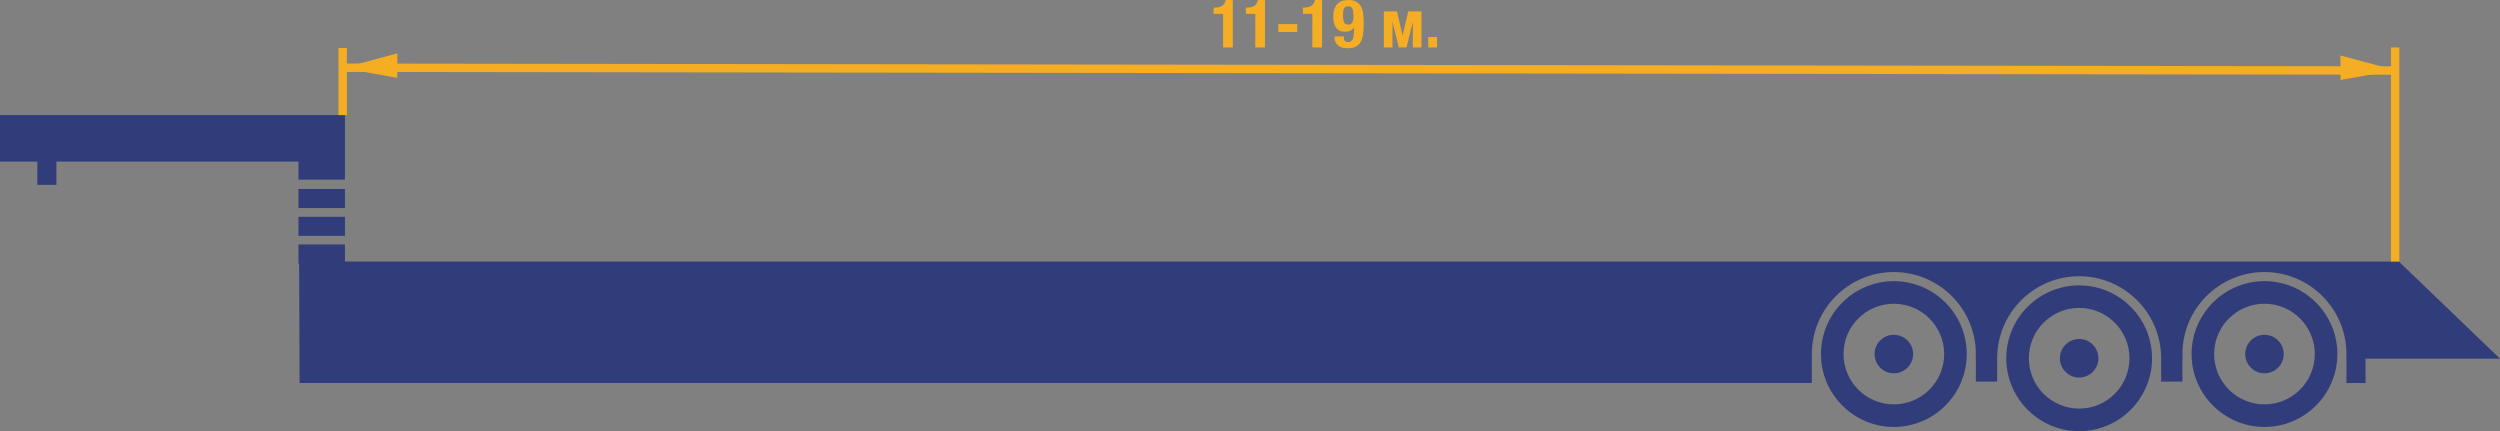 <?xml version="1.0" encoding="UTF-8" standalone="no"?>
<svg
   xmlns:dc="http://purl.org/dc/elements/1.1/"
   xmlns:cc="http://creativecommons.org/ns#"
   xmlns:rdf="http://www.w3.org/1999/02/22-rdf-syntax-ns#"
   xmlns:svg="http://www.w3.org/2000/svg"
   xmlns="http://www.w3.org/2000/svg"
   xmlns:xlink="http://www.w3.org/1999/xlink"
   id="svg2"
   version="1.1"
   viewBox="0 0 298.016 51.398"
   height="51.398pt"
   width="298.016pt">
  <rect x="0" y="0" width="298.016" height="51.398" fill="#808080" stroke="none"/>
  <defs
     id="defs4">
    <g
       id="g6">
      <symbol
         style="overflow:visible"
         id="glyph0-0"
         overflow="visible">
        <path
           id="path9"
           d="m 3.531,-0.062 -3.062,0 0,-3.969 3.062,0 z m -3.125,-4.031 0,4.094 3.188,0 0,-4.094 z m 0,0"
           style="stroke:none" />
      </symbol>
      <symbol
         style="overflow:visible"
         id="glyph0-1"
         overflow="visible">
        <path
           id="path12"
           d="m 1.453,0 1.156,0 0,-5.656 -0.844,0 C 1.703,-5.344 1.562,-5.113 1.344,-4.969 1.125,-4.82 0.82,-4.75 0.438,-4.75 l -0.109,0 0,0.75 1.125,0 z m 0,0"
           style="stroke:none" />
      </symbol>
      <symbol
         style="overflow:visible"
         id="glyph0-2"
         overflow="visible">
        <path
           id="path15"
           d="m 2.609,-2.781 -2.25,0 0,0.938 2.25,0 z m 0,0"
           style="stroke:none" />
      </symbol>
      <symbol
         style="overflow:visible"
         id="glyph0-3"
         overflow="visible">
        <path
           id="path18"
           d="m 1.266,-3.797 c 0,-0.156 0.004,-0.301 0.016,-0.438 C 1.289,-4.367 1.316,-4.488 1.359,-4.594 1.41,-4.695 1.477,-4.773 1.562,-4.828 1.645,-4.879 1.754,-4.906 1.891,-4.906 c 0.133,0 0.242,0.027 0.328,0.078 0.082,0.055 0.145,0.133 0.188,0.234 0.039,0.094 0.066,0.215 0.078,0.359 0.02,0.137 0.031,0.281 0.031,0.438 0,0.387 -0.047,0.664 -0.141,0.828 -0.094,0.168 -0.258,0.25 -0.484,0.25 -0.23,0 -0.391,-0.082 -0.484,-0.25 C 1.312,-3.133 1.266,-3.41 1.266,-3.797 Z m 0.094,2.484 -1.109,0 c 0,0.273 0.039,0.5 0.125,0.688 0.094,0.18 0.211,0.324 0.359,0.438 0.145,0.105 0.312,0.18 0.5,0.219 0.188,0.039 0.383,0.062 0.594,0.062 0.457,0 0.816,-0.086 1.078,-0.25 0.258,-0.176 0.445,-0.406 0.562,-0.688 0.125,-0.289 0.195,-0.625 0.219,-1 0.031,-0.375 0.047,-0.766 0.047,-1.172 0,-0.344 -0.023,-0.676 -0.062,-1 -0.043,-0.32 -0.125,-0.602 -0.25,-0.844 C 3.297,-5.098 3.113,-5.289 2.875,-5.438 2.645,-5.582 2.332,-5.656 1.938,-5.656 c -0.637,0 -1.102,0.172 -1.391,0.516 -0.293,0.344 -0.438,0.844 -0.438,1.5 0,0.262 0.023,0.5 0.078,0.719 C 0.238,-2.711 0.316,-2.531 0.422,-2.375 0.535,-2.219 0.68,-2.094 0.859,-2 1.035,-1.914 1.25,-1.875 1.5,-1.875 1.75,-1.875 1.961,-1.914 2.141,-2 2.328,-2.094 2.469,-2.211 2.562,-2.359 l 0.016,0 0,0.281 c 0,0.211 -0.012,0.402 -0.031,0.578 -0.012,0.18 -0.043,0.328 -0.094,0.453 -0.055,0.125 -0.125,0.227 -0.219,0.297 -0.086,0.074 -0.203,0.109 -0.359,0.109 -0.199,0 -0.336,-0.055 -0.406,-0.172 -0.074,-0.125 -0.109,-0.289 -0.109,-0.5 z m 0,0"
           style="stroke:none" />
      </symbol>
      <symbol
         style="overflow:visible"
         id="glyph0-4"
         overflow="visible">
        <path
           id="path21"
           d=""
           style="stroke:none" />
      </symbol>
      <symbol
         style="overflow:visible"
         id="glyph0-5"
         overflow="visible">
        <path
           id="path24"
           d="m 0.375,-4.297 1.562,0 0.672,2.875 0.672,-2.875 1.578,0 0,4.297 -1.031,0 0,-3.062 L 3.078,0 2.156,0 1.406,-3.062 1.406,0 0.375,0 Z m 0,0"
           style="stroke:none" />
      </symbol>
      <symbol
         style="overflow:visible"
         id="glyph0-6"
         overflow="visible">
        <path
           id="path27"
           d="m 1.484,-1.25 -1.047,0 0,1.25 1.047,0 z m 0,0"
           style="stroke:none" />
      </symbol>
      <symbol
         style="overflow:visible"
         id="glyph0-7"
         overflow="visible">
        <path
           id="path30"
           d="m 1.312,-1.766 c 0,-0.383 0.047,-0.656 0.141,-0.812 0.102,-0.164 0.27,-0.25 0.5,-0.25 0.219,0 0.375,0.086 0.469,0.25 0.102,0.156 0.156,0.43 0.156,0.812 0,0.168 -0.012,0.32 -0.031,0.453 C 2.535,-1.176 2.508,-1.055 2.469,-0.953 2.426,-0.859 2.363,-0.781 2.281,-0.719 2.195,-0.664 2.086,-0.641 1.953,-0.641 1.816,-0.641 1.707,-0.664 1.625,-0.719 1.539,-0.781 1.477,-0.859 1.438,-0.953 1.395,-1.055 1.363,-1.176 1.344,-1.312 1.32,-1.445 1.312,-1.598 1.312,-1.766 Z m 1.172,-2.453 1.109,0 c -0.012,-0.27 -0.062,-0.5 -0.156,-0.688 -0.086,-0.188 -0.199,-0.332 -0.344,-0.438 -0.137,-0.113 -0.305,-0.191 -0.5,-0.234 -0.188,-0.051 -0.383,-0.078 -0.578,-0.078 -0.469,0 -0.836,0.09 -1.094,0.266 -0.25,0.168 -0.438,0.398 -0.562,0.688 -0.117,0.293 -0.188,0.625 -0.219,1 -0.023,0.375 -0.031,0.766 -0.031,1.172 0,0.344 0.016,0.68 0.047,1 0.039,0.312 0.125,0.594 0.25,0.844 0.125,0.242 0.301,0.434 0.531,0.578 0.238,0.133 0.555,0.203 0.953,0.203 0.645,0 1.113,-0.164 1.406,-0.5 0.289,-0.344 0.438,-0.844 0.438,-1.5 0,-0.258 -0.027,-0.492 -0.078,-0.703 -0.055,-0.219 -0.137,-0.406 -0.25,-0.562 C 3.301,-3.336 3.16,-3.461 2.984,-3.547 2.805,-3.641 2.594,-3.688 2.344,-3.688 2.082,-3.688 1.863,-3.641 1.688,-3.547 1.508,-3.461 1.375,-3.344 1.281,-3.188 l -0.016,0 0,-0.281 c 0,-0.207 0.004,-0.398 0.016,-0.578 C 1.301,-4.223 1.336,-4.375 1.391,-4.5 c 0.051,-0.133 0.125,-0.234 0.219,-0.297 0.094,-0.07 0.211,-0.109 0.359,-0.109 0.188,0 0.316,0.059 0.391,0.172 0.082,0.117 0.125,0.289 0.125,0.516 z m 0,0"
           style="stroke:none" />
      </symbol>
      <symbol
         style="overflow:visible"
         id="glyph0-8"
         overflow="visible">
        <path
           id="path33"
           d="m 1.484,-1.25 -1.047,0 0,1.25 0.406,0 0,0.109 c 0,0.145 -0.039,0.281 -0.109,0.406 -0.062,0.125 -0.164,0.195 -0.297,0.219 l 0,0.562 C 0.645,1.273 0.816,1.223 0.953,1.141 1.086,1.055 1.195,0.945 1.281,0.812 1.363,0.688 1.414,0.535 1.438,0.359 1.469,0.18 1.484,-0.004 1.484,-0.203 Z m 0,0"
           style="stroke:none" />
      </symbol>
      <symbol
         style="overflow:visible"
         id="glyph0-9"
         overflow="visible">
        <path
           id="path36"
           d="m 3.406,-4.656 0,-0.891 -2.953,0 -0.219,3.078 1.031,0 c 0.02,-0.164 0.07,-0.289 0.156,-0.375 0.094,-0.094 0.223,-0.141 0.391,-0.141 0.133,0 0.242,0.023 0.328,0.062 0.082,0.031 0.148,0.094 0.203,0.188 0.051,0.086 0.086,0.203 0.109,0.359 0.02,0.156 0.031,0.352 0.031,0.578 0,0.375 -0.055,0.656 -0.156,0.844 C 2.223,-0.773 2.051,-0.688 1.812,-0.688 1.688,-0.688 1.586,-0.719 1.516,-0.781 1.441,-0.844 1.383,-0.922 1.344,-1.016 1.301,-1.109 1.273,-1.207 1.266,-1.312 1.254,-1.414 1.25,-1.516 1.25,-1.609 l -1.109,0 0,0.141 c 0,0.168 0.02,0.344 0.062,0.531 0.039,0.18 0.117,0.344 0.234,0.5 0.113,0.156 0.281,0.289 0.5,0.391 0.227,0.094 0.52,0.141 0.875,0.141 0.363,0 0.66,-0.047 0.891,-0.141 0.238,-0.094 0.426,-0.234 0.562,-0.422 C 3.398,-0.656 3.492,-0.875 3.547,-1.125 3.598,-1.383 3.625,-1.672 3.625,-1.984 c 0,-0.219 -0.023,-0.438 -0.062,-0.656 C 3.52,-2.859 3.445,-3.051 3.344,-3.219 3.238,-3.395 3.098,-3.535 2.922,-3.641 2.742,-3.742 2.52,-3.797 2.25,-3.797 2,-3.797 1.789,-3.758 1.625,-3.688 1.457,-3.625 1.316,-3.52 1.203,-3.375 l -0.016,0 0.125,-1.281 z m 0,0"
           style="stroke:none" />
      </symbol>
      <symbol
         style="overflow:visible"
         id="glyph0-10"
         overflow="visible">
        <path
           id="path39"
           d="m 0.141,-2.641 c 0,0.5 0.023,0.93 0.078,1.281 0.062,0.344 0.16,0.625 0.297,0.844 0.133,0.219 0.316,0.375 0.547,0.469 0.227,0.094 0.516,0.141 0.859,0.141 0.414,0 0.742,-0.078 0.984,-0.234 C 3.145,-0.305 3.32,-0.531 3.438,-0.812 3.551,-1.094 3.625,-1.41 3.656,-1.766 3.688,-2.129 3.703,-2.508 3.703,-2.906 c 0,-0.5 -0.031,-0.926 -0.094,-1.281 C 3.555,-4.539 3.461,-4.828 3.328,-5.047 3.191,-5.266 3.008,-5.422 2.781,-5.516 2.551,-5.609 2.266,-5.656 1.922,-5.656 c -0.43,0 -0.762,0.086 -1,0.25 -0.23,0.168 -0.406,0.391 -0.531,0.672 -0.117,0.281 -0.188,0.605 -0.219,0.969 -0.023,0.355 -0.031,0.73 -0.031,1.125 z m 1.156,0.25 0,-0.625 c 0,-0.352 0.008,-0.648 0.031,-0.891 0.02,-0.25 0.051,-0.445 0.094,-0.594 0.039,-0.156 0.102,-0.258 0.188,-0.312 0.082,-0.062 0.188,-0.094 0.312,-0.094 0.125,0 0.223,0.027 0.297,0.078 0.082,0.043 0.145,0.133 0.188,0.266 0.051,0.125 0.086,0.305 0.109,0.531 0.02,0.219 0.031,0.512 0.031,0.875 l 0,0.609 c 0,0.367 -0.012,0.672 -0.031,0.922 -0.023,0.242 -0.055,0.434 -0.094,0.578 -0.043,0.148 -0.105,0.25 -0.188,0.312 -0.086,0.062 -0.188,0.094 -0.312,0.094 -0.125,0 -0.23,-0.02 -0.312,-0.062 C 1.535,-0.754 1.473,-0.844 1.422,-0.969 1.379,-1.102 1.348,-1.285 1.328,-1.516 c -0.023,-0.227 -0.031,-0.52 -0.031,-0.875 z m 0,0"
           style="stroke:none" />
      </symbol>
      <symbol
         style="overflow:visible"
         id="glyph0-11"
         overflow="visible">
        <path
           id="path42"
           d="m 3.656,-5.547 -3.484,0 0,0.984 2.391,0 C 2.281,-4.176 2.035,-3.785 1.828,-3.391 1.629,-3.004 1.457,-2.613 1.312,-2.219 1.176,-1.832 1.066,-1.453 0.984,-1.078 0.898,-0.703 0.836,-0.344 0.797,0 L 2,0 c 0.051,-0.395 0.117,-0.801 0.203,-1.219 0.094,-0.414 0.207,-0.82 0.344,-1.219 0.145,-0.406 0.305,-0.797 0.484,-1.172 0.188,-0.375 0.395,-0.727 0.625,-1.062 z m 0,0"
           style="stroke:none" />
      </symbol>
      <symbol
         style="overflow:visible"
         id="glyph0-12"
         overflow="visible">
        <path
           id="path45"
           d="m 1.266,-1.656 -1.109,0 0,0.031 c 0,0.543 0.133,0.965 0.406,1.266 C 0.832,-0.055 1.242,0.094 1.797,0.094 2.191,0.094 2.508,0.039 2.75,-0.062 3,-0.164 3.191,-0.301 3.328,-0.469 3.461,-0.633 3.555,-0.816 3.609,-1.016 3.66,-1.211 3.688,-1.41 3.688,-1.609 3.688,-1.961 3.609,-2.258 3.453,-2.5 3.297,-2.738 3.035,-2.883 2.672,-2.938 l 0,-0.016 c 0.27,-0.062 0.477,-0.203 0.625,-0.422 0.156,-0.219 0.234,-0.492 0.234,-0.828 0,-0.5 -0.141,-0.863 -0.422,-1.094 C 2.828,-5.535 2.426,-5.656 1.906,-5.656 c -0.543,0 -0.961,0.137 -1.25,0.406 -0.281,0.273 -0.422,0.695 -0.422,1.266 l 1.062,0 c 0,-0.133 0.004,-0.258 0.016,-0.375 0.02,-0.113 0.051,-0.211 0.094,-0.297 0.039,-0.082 0.098,-0.145 0.172,-0.188 0.082,-0.039 0.18,-0.062 0.297,-0.062 0.188,0 0.328,0.059 0.422,0.172 0.094,0.105 0.141,0.293 0.141,0.562 0,0.125 -0.016,0.242 -0.047,0.344 -0.023,0.105 -0.059,0.199 -0.109,0.281 -0.055,0.086 -0.121,0.152 -0.203,0.203 -0.086,0.055 -0.184,0.078 -0.297,0.078 l -0.375,0 0,0.75 0.375,0 c 0.164,0 0.297,0.027 0.391,0.078 0.094,0.055 0.164,0.125 0.219,0.219 0.051,0.086 0.086,0.184 0.109,0.297 0.02,0.117 0.031,0.242 0.031,0.375 0,0.117 -0.012,0.23 -0.031,0.344 -0.012,0.117 -0.039,0.215 -0.078,0.297 -0.043,0.086 -0.105,0.152 -0.188,0.203 -0.086,0.043 -0.199,0.062 -0.344,0.062 -0.25,0 -0.418,-0.082 -0.5,-0.25 -0.086,-0.176 -0.125,-0.43 -0.125,-0.766 z m 0,0"
           style="stroke:none" />
      </symbol>
      <symbol
         style="overflow:visible"
         id="glyph0-13"
         overflow="visible">
        <path
           id="path48"
           d="m 0.109,-2.125 0,0.953 2.016,0 0,1.172 1.062,0 0,-1.172 0.547,0 0,-0.906 -0.547,0 0,-3.578 -1.203,0 z M 2.125,-4.219 l 0,2.141 -1.109,0 1.094,-2.141 z m 0,0"
           style="stroke:none" />
      </symbol>
    </g>
  </defs>
  <use
     transform="translate(-128.784,-774.249)"
     height="100%"
     width="100%"
     id="use1061"
     y="43.25"
     x="269.82"
     xlink:href="#glyph0-4"
     style="fill:#f5ae23;fill-opacity:1" />
  <path
     style="fill:#303d7a;fill-opacity:1;fill-rule:nonzero;stroke:none"
     d="m 35.578,25.844 5.543,0 0,2.273 -5.543,0 z m 0,0"
     id="path963" />
  <path
     style="fill:#303d7a;fill-opacity:1;fill-rule:nonzero;stroke:none"
     d="m 35.578,29.14 5.543,0 0,2.273 -5.543,0 z m 0,0"
     id="path965" />
  <path
     style="fill:#303d7a;fill-opacity:1;fill-rule:nonzero;stroke:none"
     d="m 35.578,22.527 5.543,0 0,2.273 -5.543,0 z m 0,0"
     id="path967" />
  <path
     style="fill:#303d7a;fill-opacity:1;fill-rule:nonzero;stroke:none"
     d="m -4.882813e-5,13.719 0,5.543 4.449,0 0,2.773 2.277,0 0,-2.773 28.852,0 0,2.152 5.543,0 0,-7.695 z m 0,0"
     id="path969" />
  <path
     style="fill:#ffffff;fill-opacity:1;fill-rule:nonzero;stroke:none"
     d="m 45.848,31.961 c 0,0.246 -0.199,0.445 -0.445,0.445 l -3.109,0 c -0.246,0 -0.445,-0.199 -0.445,-0.445 l 0,-0.109 c 0,-0.246 0.199,-0.445 0.445,-0.445 l 3.109,0 c 0.246,0 0.445,0.199 0.445,0.445 z m 0,0"
     id="path1015" />
  <path
     style="fill:#303d7a;fill-opacity:1;fill-rule:nonzero;stroke:none"
     d="m 269.941,48.203 c -3.313,0 -6,-2.688 -6,-5.996 0,-3.312 2.687,-6 6,-6 3.312,0 5.996,2.688 5.996,6 0,3.309 -2.684,5.996 -5.996,5.996 m 0,-14.688 c -4.793,0 -8.691,3.898 -8.691,8.691 0,4.789 3.898,8.688 8.691,8.688 4.789,0 8.688,-3.898 8.688,-8.688 0,-4.793 -3.898,-8.691 -8.688,-8.691"
     id="path1017" />
  <path
     style="fill:#303d7a;fill-opacity:1;fill-rule:nonzero;stroke:none"
     d="m 271.691,42.207 c 0,0.965 -0.785,1.75 -1.75,1.75 -0.969,0 -1.754,-0.785 -1.754,-1.75 0,-0.969 0.785,-1.754 1.754,-1.754 0.965,0 1.75,0.785 1.75,1.754"
     id="path1019" />
  <path
     style="fill:#303d7a;fill-opacity:1;fill-rule:nonzero;stroke:none"
     d="m 269.941,44.5 c -1.27,0 -2.297,-1.027 -2.297,-2.293 0,-1.27 1.027,-2.297 2.297,-2.297 1.266,0 2.293,1.027 2.293,2.297 0,1.266 -1.027,2.293 -2.293,2.293"
     id="path1021" />
  <path
     style="fill:#303d7a;fill-opacity:1;fill-rule:nonzero;stroke:none"
     d="m 247.848,48.707 c -3.312,0 -5.996,-2.688 -5.996,-6 0,-3.312 2.684,-6 5.996,-6 3.316,0 6,2.688 6,6 0,3.312 -2.684,6 -6,6 m 0,-14.688 c -4.789,0 -8.687,3.895 -8.687,8.688 0,4.793 3.898,8.691 8.687,8.691 4.793,0 8.691,-3.898 8.691,-8.691 0,-4.793 -3.898,-8.688 -8.691,-8.688"
     id="path1023" />
  <path
     style="fill:#303d7a;fill-opacity:1;fill-rule:nonzero;stroke:none"
     d="m 249.602,42.707 c 0,0.965 -0.785,1.754 -1.754,1.754 -0.965,0 -1.75,-0.789 -1.75,-1.754 0,-0.965 0.785,-1.75 1.75,-1.75 0.969,0 1.754,0.785 1.754,1.75"
     id="path1025" />
  <path
     style="fill:#303d7a;fill-opacity:1;fill-rule:nonzero;stroke:none"
     d="m 247.848,45.004 c -1.266,0 -2.297,-1.031 -2.297,-2.297 0,-1.266 1.031,-2.297 2.297,-2.297 1.27,0 2.297,1.031 2.297,2.297 0,1.266 -1.027,2.297 -2.297,2.297"
     id="path1027" />
  <path
     style="fill:#303d7a;fill-opacity:1;fill-rule:nonzero;stroke:none"
     d="m 225.758,48.203 c -3.312,0 -5.996,-2.688 -5.996,-5.996 0,-3.312 2.684,-6 5.996,-6 3.313,0 6,2.688 6,6 0,3.309 -2.687,5.996 -6,5.996 m 0,-14.688 c -4.789,0 -8.687,3.898 -8.687,8.691 0,4.789 3.898,8.688 8.687,8.688 4.793,0 8.691,-3.898 8.691,-8.688 0,-4.793 -3.898,-8.691 -8.691,-8.691"
     id="path1029" />
  <path
     style="fill:#303d7a;fill-opacity:1;fill-rule:nonzero;stroke:none"
     d="m 227.512,42.207 c 0,0.965 -0.785,1.75 -1.754,1.75 -0.965,0 -1.75,-0.785 -1.75,-1.75 0,-0.969 0.785,-1.754 1.75,-1.754 0.969,0 1.754,0.785 1.754,1.754"
     id="path1031" />
  <path
     style="fill:#303d7a;fill-opacity:1;fill-rule:nonzero;stroke:none"
     d="m 225.758,44.5 c -1.266,0 -2.297,-1.027 -2.297,-2.293 0,-1.27 1.031,-2.297 2.297,-2.297 1.266,0 2.297,1.027 2.297,2.297 0,1.266 -1.031,2.293 -2.297,2.293"
     id="path1033" />
  <path
     style="fill:#303d7a;fill-opacity:1;fill-rule:nonzero;stroke:none"
     d="m 298.016,42.758 -12.02,-11.547 0,-0.035 -250.34,0 0.055,14.48 180.27,0 0,-2.887 0.031,0 c -0.012,-0.188 -0.031,-0.375 -0.031,-0.566 0,-5.387 4.387,-9.773 9.777,-9.773 5.391,0 9.777,4.387 9.777,9.773 0,0.191 -0.016,0.379 -0.027,0.566 l 0.027,0 0,2.719 2.539,0 0,-2.723 0.004,0 c 0,-0.019 -0.004,-0.039 -0.004,-0.059 0,-5.391 4.383,-9.777 9.773,-9.777 5.391,0 9.777,4.387 9.777,9.777 0,0.019 -0.004,0.039 -0.004,0.059 l 0.004,0 0,2.723 2.535,0 0,-2.727 0.027,0 c -0.008,-0.184 -0.027,-0.367 -0.027,-0.559 0,-5.387 4.387,-9.773 9.781,-9.773 5.387,0 9.773,4.387 9.773,9.773 0,0.191 -0.016,0.375 -0.027,0.559 l 0.027,0 0,2.895 2.273,0 0,-2.898 z m 0,0"
     id="path1035" />
  <path
     style="fill:none;stroke:#f5ae23;stroke-width:1;stroke-linecap:butt;stroke-linejoin:miter;stroke-miterlimit:10;stroke-opacity:1"
     d="m 40.848,5.722 0,7.996"
     id="path1039" />
  <path
     style="fill:none;stroke:#f5ae23;stroke-width:1;stroke-linecap:butt;stroke-linejoin:miter;stroke-miterlimit:10;stroke-opacity:1"
     d="m 285.516,5.656 0,25.52"
     id="path1041" />
  <path
     style="fill:none;stroke:#f5ae23;stroke-width:1;stroke-linecap:butt;stroke-linejoin:miter;stroke-miterlimit:10;stroke-opacity:1"
     d="m 40.656,8.074 244.859,0.332"
     id="path1043" />
  <path
     style="fill:#f5ae23;fill-opacity:1;fill-rule:nonzero;stroke:none"
     d="m 47.352,9.281 -6.504,-1.164 6.523,-1.754 z m 0,0"
     id="path1045" />
  <path
     style="fill:#f5ae23;fill-opacity:1;fill-rule:nonzero;stroke:none"
     d="m 279.012,9.531 6.504,-1.164 -6.523,-1.754 z m 0,0"
     id="path1047" />
  <use
     height="100%"
     width="100%"
     id="use1051"
     y="43.25"
     x="251.5"
     xlink:href="#glyph0-1"
     style="fill:#f5ae23;fill-opacity:1"
     transform="translate(-107.152,-37.594)" />
  <use
     height="100%"
     width="100%"
     id="use1053"
     y="43.25"
     x="255.34"
     xlink:href="#glyph0-1"
     style="fill:#f5ae23;fill-opacity:1"
     transform="translate(-107.152,-37.594)" />
  <use
     height="100%"
     width="100%"
     id="use1055"
     y="43.25"
     x="259.18"
     xlink:href="#glyph0-2"
     style="fill:#f5ae23;fill-opacity:1"
     transform="translate(-107.152,-37.594)" />
  <use
     height="100%"
     width="100%"
     id="use1057"
     y="43.25"
     x="262.14"
     xlink:href="#glyph0-1"
     style="fill:#f5ae23;fill-opacity:1"
     transform="translate(-107.152,-37.594)" />
  <use
     height="100%"
     width="100%"
     id="use1059"
     y="43.25"
     x="265.98"
     xlink:href="#glyph0-3"
     style="fill:#f5ae23;fill-opacity:1"
     transform="translate(-107.152,-37.594)" />
  <use
     height="100%"
     width="100%"
     id="use1063"
     y="43.25"
     x="271.74"
     xlink:href="#glyph0-5"
     style="fill:#f5ae23;fill-opacity:1"
     transform="translate(-107.152,-37.594)" />
  <use
     height="100%"
     width="100%"
     id="use1065"
     y="43.25"
     x="276.972"
     xlink:href="#glyph0-6"
     style="fill:#f5ae23;fill-opacity:1"
     transform="translate(-107.152,-37.594)" />
</svg>
